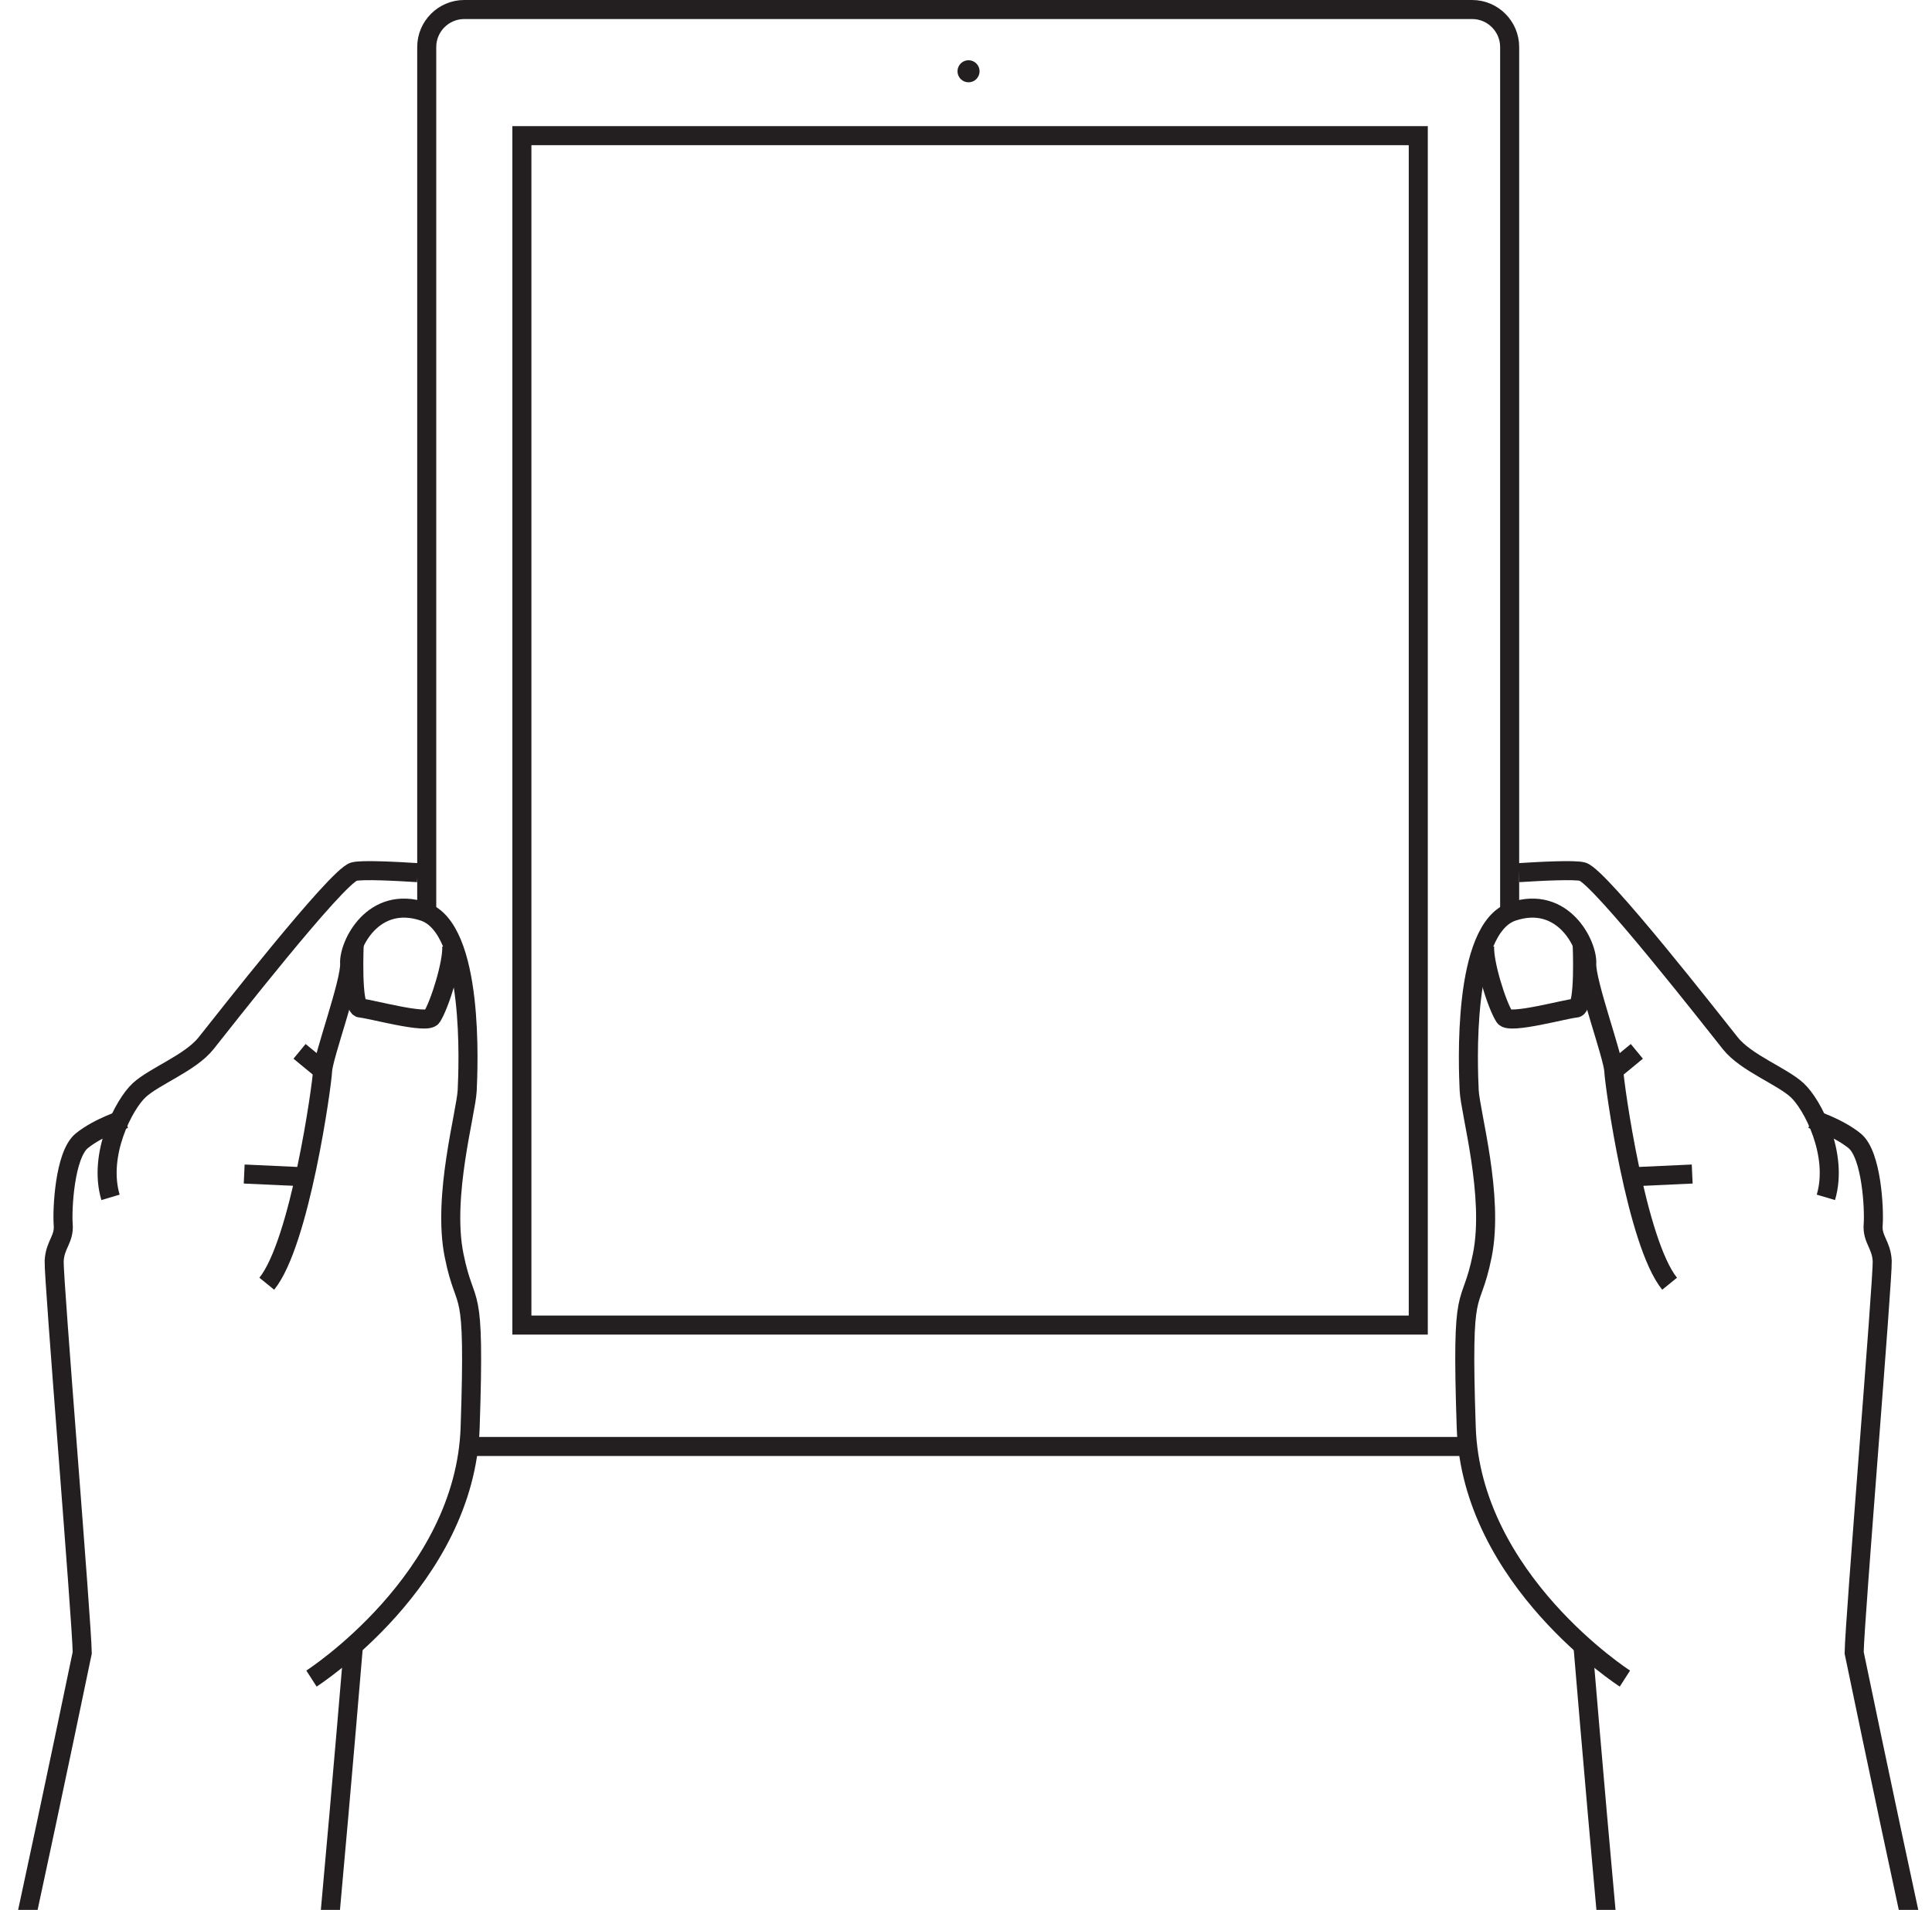 <?xml version="1.0" encoding="utf-8"?>
<!-- Generator: Adobe Illustrator 16.0.0, SVG Export Plug-In . SVG Version: 6.00 Build 0)  -->
<!DOCTYPE svg PUBLIC "-//W3C//DTD SVG 1.1//EN" "http://www.w3.org/Graphics/SVG/1.1/DTD/svg11.dtd">
<svg version="1.1" id="Layer_1" xmlns="http://www.w3.org/2000/svg" xmlns:xlink="http://www.w3.org/1999/xlink" x="0px" y="0px"
	 width="608.678px" height="601.828px" viewBox="0 0 608.678 601.828" enable-background="new 0 0 608.678 601.828"
	 xml:space="preserve">
<g id="Layer_1_1_" display="none">
	<g display="inline">
		<g>
			<path fill="none" stroke="#010101" stroke-width="8" d="M760.153,302.608V-4.365c0-7.671-6.275-13.947-13.947-13.947H371.14
				c-7.671,0-13.947,6.276-13.947,13.947v307.748"/>
			<line fill="none" stroke="#010101" stroke-width="8" x1="360.14" y1="533.458" x2="756.206" y2="533.458"/>
		</g>
		<rect x="391.897" y="35.753" fill="none" stroke="#010101" stroke-width="8" width="333.552" height="443.641"/>
		<circle fill="#010101" cx="558.674" cy="9.398" r="4.106"/>
		<g>
			<g>
				<path fill="none" stroke="#010101" stroke-width="8" d="M332.582,313.771c0,0-3.24,21.938-0.583,24.094
					c2.332,1.893,24.746,6.168,26.579,3.275c2.955-4.66,7.781-20.203,7.378-26.389"/>
				<line fill="none" stroke="#010101" stroke-width="8" x1="322.352" y1="579.396" x2="305.365" y2="721.609"/>
				<path fill="none" stroke="#010101" stroke-width="8" d="M238.44,390.08c0,0-9.732,2.98-16.14,8.17
					c-6.405,5.189-7.348,25.705-6.914,31.209c0.433,5.502,4.011,118.271,9.251,134.938c5.239,16.668-31,155.213-31,155.213"/>
				<path fill="none" stroke="#010101" stroke-width="8" d="M357.041,288.607c-7.521-2.231-22.713-3.906-29.508-1.516
					c-6.359,2.237-55.202,60.625-61.019,67.899c-5.817,7.271-18.214,15.215-24.784,21.367c-5.653,5.293-9.492,19.961-4.743,35.941"
					/>
				<path fill="none" stroke="#010101" stroke-width="8" d="M307.769,589.398c8.908-7.129,56.428-34.758,58.201-84.455
					c1.438-40.312,0.336-40.873-4.131-63.014c-2.794-13.846,6.1-53.52,6.876-70.457c0.377-8.207,5.763-63.184-13.136-69.534
					c-18.898-6.35-23.926,11.833-24.615,19.296c-0.632,6.848-11.761,37.361-12.532,42.781c-1.385,9.723-10.948,65.229-23.296,80.424
					"/>
				<path fill="none" stroke="#010101" stroke-width="8" d="M292.226,418.261"/>
				<path fill="none" stroke="#010101" stroke-width="8" d="M310.855,400.613"/>
				<line fill="none" stroke="#010101" stroke-width="8" x1="288.73" y1="409.617" x2="309.247" y2="410.56"/>
				<line fill="none" stroke="#010101" stroke-width="8" x1="299.815" y1="374.394" x2="313.74" y2="389.925"/>
			</g>
			<g>
				<path fill="none" stroke="#010101" stroke-width="8" d="M784.764,313.771c0,0,3.24,21.938,0.583,24.094
					c-2.332,1.893-24.746,6.168-26.58,3.275c-2.954-4.66-7.78-20.203-7.378-26.389"/>
				<line fill="none" stroke="#010101" stroke-width="8" x1="794.993" y1="579.396" x2="811.98" y2="721.609"/>
				<path fill="none" stroke="#010101" stroke-width="8" d="M878.905,390.08c0,0,9.732,2.98,16.141,8.17
					c6.404,5.189,7.348,25.705,6.915,31.209c-0.435,5.502-4.013,118.271-9.252,134.938c-5.24,16.668,31,155.213,31,155.213"/>
				<path fill="none" stroke="#010101" stroke-width="8" d="M760.306,288.607c7.521-2.231,22.713-3.906,29.508-1.516
					c6.359,2.237,55.201,60.625,61.021,67.899c5.815,7.271,18.213,15.215,24.782,21.367c5.653,5.293,9.492,19.961,4.743,35.941"/>
				<path fill="none" stroke="#010101" stroke-width="8" d="M809.577,589.398c-8.907-7.129-56.428-34.758-58.2-84.455
					c-1.438-40.312-0.336-40.873,4.13-63.014c2.794-13.846-6.1-53.52-6.876-70.457c-0.377-8.207-5.764-63.184,13.135-69.534
					c18.9-6.35,23.927,11.833,24.615,19.296c0.633,6.848,11.762,37.361,12.533,42.781c1.384,9.723,10.946,65.229,23.297,80.424"/>
				<path fill="none" stroke="#010101" stroke-width="8" d="M825.12,418.261"/>
				<path fill="none" stroke="#010101" stroke-width="8" d="M806.491,400.613"/>
				<line fill="none" stroke="#010101" stroke-width="8" x1="828.615" y1="409.617" x2="808.099" y2="410.56"/>
				<line fill="none" stroke="#010101" stroke-width="8" x1="817.53" y1="374.394" x2="803.606" y2="389.925"/>
			</g>
		</g>
	</g>
</g>
<g id="Layer_1_copy" display="none">
	<g display="inline">
		<path fill="#010101" d="M350.429,766.371h428.661V208.542H350.429V766.371z M360.469,218.582h408.581V756.33H360.469V218.582z"/>
		<circle fill="#010101" cx="564.761" cy="180.486" r="5.155"/>
		<path fill="#010101" d="M988.776,869.541c4.976-15.824,8.594-91.555,11.189-155.76c0.319-7.885,0.55-13.582,0.639-14.709
			c0.401-5.104,0.166-34.803-10.525-43.463c-4.697-3.807-10.564-6.705-15.055-8.594c-1.682-8.266-5.022-14.869-9.056-18.645
			c-3.313-3.104-7.587-6.424-12.109-9.941c-6.732-5.232-14.359-11.164-18.506-16.348c-3.455-4.316-20.423-24.736-38.169-45.137
			c-34.312-39.443-38.446-40.896-40.668-41.68c-8.215-2.889-23.204-1.812-33.872,0.314V163.212c0-12.42-10.104-22.524-22.524-22.524
			H329.396c-12.419,0-22.524,10.104-22.524,22.524v352.37c-10.667-2.127-25.656-3.201-33.87-0.314
			c-2.222,0.783-6.354,2.234-40.667,41.68c-17.758,20.414-34.718,40.824-38.168,45.137c-4.146,5.184-11.773,11.113-18.505,16.346
			c-4.524,3.52-8.798,6.84-12.109,9.943c-4.031,3.775-7.374,10.379-9.058,18.645c-4.489,1.889-10.356,4.789-15.057,8.596
			c-10.69,8.662-10.923,38.357-10.522,43.461c0.089,1.127,0.318,6.812,0.637,14.688c2.596,64.213,6.214,139.953,11.189,155.779
			c4.475,14.232-21.532,125.336-38.974,192.02l9.713,2.541c0.114-0.436,11.511-44.07,21.957-89.703
			c5.854-25.57,21.399-93.496,16.882-107.867c-5.214-16.584-9.37-119.393-10.735-153.174c-0.376-9.289-0.56-13.811-0.66-15.07
			c-0.645-8.188,1.325-30.41,6.833-34.873c2.271-1.838,4.953-3.443,7.563-4.785c-0.035,6.256,0.836,13.014,2.896,19.947l9.624-2.859
			c-2.327-7.838-2.829-15.152-2.273-21.41c0.439-0.148,0.721-0.234,0.757-0.248c0.001,0,0.003,0,0.004-0.002l-0.544-1.771
			c1.037-7.957,3.804-13.938,6.628-16.582c2.977-2.789,7.075-5.975,11.412-9.346c7.521-5.846,15.296-11.891,20.183-18
			c12.791-15.992,66.627-79.289,74.478-83.67c6.08-2.039,20.523-1.088,30.389,1.158v6.785c-7.231-1.508-13.61-0.506-19.009,3.008
			c-11.561,7.531-13.595,23.607-13.886,26.752c-0.393,4.254-5.106,18.812-8.894,30.508c-3.917,12.102-6.343,19.686-6.806,22.943
			c-0.459,3.217-1.821,11.613-3.921,22.357L243.62,626.22l-7.477,6.703l15.694,17.506c-0.896,4.156-1.876,8.469-2.93,12.826
			c-0.544,2.256-1.083,4.406-1.614,6.479l-21.094-0.971l-0.46,10.029l18.863,0.869c-6.039,21.047-11.082,30.459-14.489,34.652
			l7.791,6.332c18.093-22.264,30.198-102.592,30.312-103.393c0.366-2.57,3.583-12.502,6.419-21.264
			c0.944-2.916,1.828-5.658,2.653-8.238c4.021,2.953,21.456,6.303,31.088,6.303c1.467,0,2.751-0.078,3.78-0.246
			c1.001-0.162,4.053-0.662,5.715-3.285c1.249-1.969,2.745-5.318,4.198-9.271c0.656,10.459,0.611,23.727-0.494,40.555
			c-0.11,1.666-0.197,2.982-0.236,3.869c-0.355,7.73-2.148,19.664-4.047,32.303c-3.369,22.436-6.854,45.635-4.489,57.348
			c0.516,2.559,0.995,4.889,1.442,7.049c4.355,21.123,5.262,25.52,3.645,70.863c-1.886,52.834-48.05,85.684-65.43,98.051
			c-2.436,1.734-4.357,3.102-5.734,4.203l6.273,7.84c1.154-0.926,2.978-2.221,5.282-3.861c1.105-0.787,2.325-1.654,3.631-2.596
			l-20.052,167.871l9.969,1.191l21.199-177.469c14.793-11.811,33.664-29.84,45.008-54.244H811.48
			c11.343,24.402,30.214,42.432,45.009,54.242l21.197,177.471l9.969-1.191l-20.053-167.875c1.308,0.943,2.528,1.812,3.633,2.6
			c2.308,1.641,4.128,2.939,5.283,3.861l6.272-7.84c-1.377-1.104-3.3-2.469-5.733-4.203c-17.38-12.367-63.546-45.217-65.431-98.051
			c-1.619-45.344-0.713-49.736,3.645-70.859c0.445-2.162,0.927-4.492,1.443-7.053c2.361-11.713-1.122-34.91-4.491-57.346
			c-1.897-12.639-3.69-24.572-4.045-32.305c-0.041-0.887-0.128-2.201-0.236-3.867c-1.106-16.828-1.152-30.098-0.498-40.557
			c1.456,3.953,2.953,7.303,4.2,9.271c1.665,2.625,4.716,3.123,5.716,3.285c1.03,0.168,2.314,0.246,3.779,0.246
			c9.632,0,27.069-3.35,31.09-6.303c0.824,2.58,1.709,5.32,2.652,8.236c2.837,8.764,6.053,18.693,6.42,21.266
			c0.114,0.801,12.218,81.129,30.312,103.393l7.792-6.33c-3.41-4.195-8.453-13.607-14.491-34.654l18.863-0.869l-0.461-10.029
			l-21.094,0.971c-0.531-2.072-1.07-4.223-1.617-6.479c-1.053-4.355-2.031-8.668-2.928-12.826l15.695-17.506l-7.477-6.703
			l-10.736,11.979c-2.101-10.744-3.463-19.143-3.919-22.357c-0.466-3.26-2.89-10.844-6.809-22.945
			c-3.787-11.695-8.502-26.252-8.894-30.506c-0.291-3.145-2.324-19.221-13.886-26.752c-5.396-3.514-11.777-4.516-19.012-3.008
			v-6.785c9.867-2.244,24.31-3.197,30.392-1.158c7.844,4.383,61.684,67.678,74.478,83.672c4.888,6.107,12.663,12.152,20.184,17.998
			c4.336,3.371,8.433,6.557,11.409,9.346c2.825,2.645,5.593,8.627,6.63,16.588l-0.541,1.768c0.017,0.006,0.302,0.096,0.758,0.248
			c0.556,6.258,0.058,13.572-2.273,21.41l9.622,2.859c2.062-6.936,2.932-13.695,2.898-19.953c2.604,1.34,5.284,2.945,7.561,4.789
			c5.51,4.465,7.479,26.689,6.836,34.875c-0.099,1.262-0.285,5.789-0.661,15.09c-1.364,33.779-5.521,136.574-10.733,153.154
			c-4.52,14.371,11.027,82.297,16.881,107.867c10.444,45.633,21.842,89.27,21.957,89.705l9.713-2.541
			C1010.308,994.875,984.301,883.773,988.776,869.541z M310.047,584.001c-4.993,0.648-20.955-2.197-25.909-3.969
			c-0.583-4.002,0.356-15.598,1.76-25.283c1.466-4.146,3.834-8.346,7.446-10.699c3.864-2.516,8.75-2.73,14.928-0.654
			c2.977,0.998,6.723,4.133,9.623,12.725C317.728,562.718,313.229,577.937,310.047,584.001z M806.872,713.339
			c-0.514,2.543-0.99,4.861-1.434,7.012c-4.449,21.572-5.506,26.697-3.846,73.242c0.394,11.029,2.51,21.219,5.79,30.59H322.136
			c3.279-9.371,5.396-19.561,5.789-30.59c1.661-46.547,0.604-51.672-3.845-73.246c-0.443-2.148-0.92-4.465-1.435-7.008
			c-2.015-9.982,1.487-33.299,4.578-53.871c1.938-12.898,3.768-25.086,4.146-33.332c0.04-0.844,0.122-2.092,0.227-3.672
			c1.456-22.158,2.116-49.377-3.689-67.979c-0.002-0.029-0.002-0.062-0.004-0.096l-0.024,0.002
			c-2.41-7.682-5.932-13.883-10.965-17.635V163.212c0-6.884,5.601-12.484,12.483-12.484H800.12c6.888,0,12.484,5.6,12.484,12.484
			v373.547c-5.034,3.752-8.553,9.949-10.964,17.635l-0.022-0.002c-0.004,0.027-0.004,0.061-0.006,0.09
			c-5.808,18.6-5.146,45.824-3.688,67.986c0.103,1.578,0.186,2.824,0.224,3.668c0.379,8.246,2.209,20.436,4.146,33.336
			C805.385,680.041,808.885,703.357,806.872,713.339z M836.177,544.05c3.61,2.355,5.98,6.555,7.443,10.699
			c1.405,9.693,2.348,21.303,1.76,25.293c-5.147,1.904-21.088,4.539-25.913,3.953c-3.183-6.07-7.678-21.283-7.842-27.877
			c2.9-8.592,6.646-11.725,9.619-12.723C827.427,541.32,832.31,541.535,836.177,544.05z"/>
	</g>
</g>
<g id="Layer_3" display="none">
	<g display="inline">
		<line fill="none" stroke="#231F20" stroke-width="7" x1="144.771" y1="453.8" x2="462.327" y2="453.8"/>
		<path fill="none" stroke="#231F20" stroke-width="7" d="M474.137,281.242V11.991c0-6.495-5.314-11.809-11.811-11.809H144.771
			c-6.494,0-11.81,5.314-11.81,8.809v272.251"/>
	</g>
	<rect x="162.347" y="39.929" display="inline" fill="none" stroke="#231F20" stroke-width="7" width="282.407" height="375.615"/>
	<circle display="inline" fill="#231F20" cx="303.55" cy="19.64" r="3.477"/>
	<g display="inline">
		<g>
			<path fill="none" stroke="#231F20" stroke-width="7" d="M498.801,515.941c0,0,10.886,167.256,15.691,190.668"/>
			<path fill="none" stroke="#231F20" stroke-width="7" d="M567.77,350.56c0,0,8.239,2.523,13.665,6.916
				c5.421,4.396,6.221,21.766,5.853,26.424c-0.366,4.66,2.608,6.266,2.849,11.477c0.241,5.211-8.712,113.549-8.84,123.422
				c0,0,34.939,168.994,42.187,187.812"/>
			<path fill="none" stroke="#231F20" stroke-width="7" d="M475.629,262.983c6.717-0.43,17.687-1,20.098-0.307
				c5.482,1.576,41.655,57.943,46.582,64.103c4.924,6.154,16.139,10.281,20.981,14.703c4.849,4.418,13.117,20.287,9.099,33.816"/>
			<path fill="none" stroke="#231F20" stroke-width="7" d="M512.07,526.937c0,0-51.361-31.039-52.986-79.125
				c-1.631-48.088,1.271-35.453,5.054-54.199c3.783-18.74-3.811-45.084-4.129-52.031c-0.317-6.949-2.337-55.958,13.661-61.333
				c16.002-5.377,23.694,10.52,23.381,16.337c-0.312,5.814,8.305,34.211,8.518,38.844c0.213,4.631,7.131,54.217,17.586,67.082"/>
			<path fill="none" stroke="#231F20" stroke-width="7" d="M525.617,380.347"/>
			<path fill="none" stroke="#231F20" stroke-width="7" d="M509.845,365.404"/>
			<path fill="none" stroke="#231F20" stroke-width="7" d="M495.6,290.267c0,0,0.93,20.268-1.964,20.398
				c-2.896,0.131-20.95,5.221-22.504,2.773c-2.501-3.947-6.588-17.105-6.246-22.344"/>
			<line fill="none" stroke="#231F20" stroke-width="7" x1="530.271" y1="367.949" x2="512.898" y2="368.748"/>
			<line fill="none" stroke="#231F20" stroke-width="7" x1="512.829" y1="329.291" x2="506.121" y2="334.82"/>
		</g>
		<g>
			<path fill="none" stroke="#231F20" stroke-width="7" d="M108.301,515.941c0,0-10.886,167.256-15.691,190.668"/>
			<path fill="none" stroke="#231F20" stroke-width="7" d="M39.331,350.56c0,0-8.239,2.523-13.665,6.916
				c-5.421,4.396-6.221,21.766-5.853,26.424c0.367,4.66-2.608,6.266-2.849,11.477s8.713,113.549,8.841,123.422
				c0,0-34.94,168.994-42.188,187.812"/>
			<path fill="none" stroke="#231F20" stroke-width="7" d="M131.473,262.983c-6.718-0.43-17.688-1-20.099-0.307
				c-5.482,1.576-41.654,57.943-46.582,64.103c-4.924,6.154-16.139,10.281-20.981,14.703c-4.849,4.418-13.117,20.287-9.099,33.816"
				/>
			<path fill="none" stroke="#231F20" stroke-width="7" d="M95.03,526.937c0,0,51.362-31.039,52.987-79.125
				c1.63-48.088-1.272-35.453-5.055-54.199c-3.782-18.74,3.811-45.084,4.129-52.031c0.317-6.949,2.338-55.958-13.66-61.333
				c-16.002-5.377-23.695,10.52-23.382,16.337c0.312,5.814-8.305,34.211-8.518,38.844c-0.213,4.631-7.131,54.217-17.586,67.082"/>
			<path fill="none" stroke="#231F20" stroke-width="7" d="M81.483,380.347"/>
			<path fill="none" stroke="#231F20" stroke-width="7" d="M97.256,365.404"/>
			<path fill="none" stroke="#231F20" stroke-width="7" d="M111.501,290.267c0,0-0.93,20.268,1.964,20.398
				c2.896,0.131,20.95,5.221,22.505,2.773c2.501-3.947,6.588-17.105,6.245-22.344"/>
			<line fill="none" stroke="#231F20" stroke-width="7" x1="76.83" y1="367.949" x2="94.202" y2="368.748"/>
			<line fill="none" stroke="#231F20" stroke-width="7" x1="94.271" y1="329.291" x2="100.979" y2="334.82"/>
		</g>
	</g>
</g>
<g id="Layer_3_copy_2" display="none">
	<rect x="-101.133" y="-42.064" display="inline" width="754.667" height="827.333"/>
	<g display="inline">
		<g>
			<g>
				<g>
					
						<rect x="144.935" y="449.561" transform="matrix(-1 -0.009 0.009 -1 603.484 908.746)" fill="#FFFFFF" width="317.569" height="6.998"/>
				</g>
			</g>
			<g>
				<g>
					<path fill="#FFFFFF" d="M479.264,284.019l-7-0.062l2.323-266.241c0.04-4.582-3.655-8.341-8.236-8.381L148.808,6.564
						c-4.825-0.042-8.329,3.953-8.354,5.237l-2.35,269.24l-7-0.062l2.35-269.24c0.059-6.628,8.524-12.235,15.415-12.175
						l317.544,2.771c8.441,0.074,15.249,7.001,15.176,15.442L479.264,284.019z"/>
				</g>
			</g>
		</g>
		<g>
			<g>
				<path fill="#FFFFFF" d="M448.697,419.558l-289.396-2.523l3.296-377.602l289.396,2.525L448.697,419.558z M166.362,410.095
					l275.396,2.402l3.173-363.602l-275.396-2.403L166.362,410.095z"/>
			</g>
		</g>
		<g>
			<circle fill="#FFFFFF" cx="307.441" cy="23.906" r="3.477"/>
		</g>
		<g>
			<g>
				<g>
					<g>
						<path fill="#FFFFFF" d="M508.989,708.365c-4.596-23.422-13.702-184.432-14.088-191.273l6.989-0.395
							c0.094,1.67,9.465,167.369,13.968,190.318L508.989,708.365z"/>
					</g>
				</g>
				<g>
					<g>
						<path fill="#FFFFFF" d="M618.133,709.871c-7.103-18.932-39.333-181.799-40.703-188.725l-0.073-0.371l0.009-0.383
							c0.109-5.023,2.529-33.307,5.091-63.252c2.299-26.865,4.903-57.314,4.827-59.883c-0.068-1.84-0.604-3.068-1.225-4.492
							c-0.803-1.842-1.801-4.135-1.512-7.443c0.543-6.18-0.963-20.66-4.363-23.467c-4.805-3.961-12.355-6.373-12.432-6.398
							l2.108-6.674c0.363,0.113,8.933,2.855,14.776,7.672c7.202,5.945,7.185,26.031,6.882,29.479
							c-0.135,1.533,0.276,2.477,0.956,4.035c0.751,1.723,1.685,3.865,1.802,7.029c0.101,2.643-1.766,24.709-4.848,60.74
							c-2.384,27.863-4.847,56.654-5.056,62.438c1.793,9.055,33.572,169.27,40.312,187.236L618.133,709.871z"/>
					</g>
				</g>
				<g>
					<g>
						<path fill="#FFFFFF" d="M576.556,377.925l-6.693-2.053c3.81-12.42-4.164-26.896-7.836-30.303
							c-1.703-1.58-4.613-3.289-7.692-5.1c-4.81-2.826-10.262-6.025-13.532-10.191c-1.525-1.939-5.479-7.912-10.949-16.178
							c-9.477-14.319-29.078-41.907-33.544-45.174c-0.865-0.133-4.644-0.466-18.7,0.31l-0.386-6.989
							c17.928-0.99,20.371-0.265,21.289,0.008c3.985,1.183,11.99,9.927,37.178,47.982c4.974,7.514,9.267,14,10.615,15.717
							c2.455,3.125,7.299,5.969,11.573,8.479c3.419,2.01,6.649,3.906,8.909,6.006C572.728,345.949,581.073,363.187,576.556,377.925z
							"/>
					</g>
				</g>
				<g>
					<g>
						<path fill="#FFFFFF" d="M509.734,530.984c-0.538-0.332-13.326-8.283-26.421-22.352c-17.5-18.801-27.021-39.592-27.536-60.125
							c-0.885-35.172,0.401-38.67,2.736-45.02c0.845-2.299,1.802-4.902,2.865-9.945c2.748-13.023-0.297-30.137-2.311-41.461
							c-0.789-4.438-1.359-7.645-1.438-9.752c-0.24-6.488-0.429-19.244,1.005-31.777c2.222-19.431,7.308-28.19,15.585-30.891
							c8.898-2.905,15.215-0.073,18.941,2.815c5.944,4.604,9.197,10.397,8.893,15.271c-0.176,2.812,2.779,14.758,4.735,22.663
							c2.146,8.674,3.364,13.688,3.446,15.904c0.188,5.031,6.78,53.332,16.238,65.182l-5.471,4.365
							c-11.492-14.396-17.638-65.916-17.763-69.285c-0.06-1.605-1.752-8.447-3.246-14.484c-3.123-12.623-5.153-21.167-4.928-24.781
							c0.14-2.231-1.803-7.914-6.173-11.3c-3.479-2.692-7.695-1.265-12.502,0.306c-8.225,2.684-12.943,23.895-11.768,55.756
							c0.061,1.619,0.651,4.939,1.334,8.785c2.109,11.857,5.297,29.777,2.268,44.133c-1.167,5.537-2.264,8.518-3.145,10.912
							c-2.036,5.543-3.158,8.596-2.308,42.43c1.142,45.598,50.139,76.389,50.634,76.695L509.734,530.984z"/>
					</g>
				</g>
				<g>
					<g>
						<path fill="#FFFFFF" d="M526.396,381.539"/>
					</g>
				</g>
				<g>
					<g>
						<path fill="#FFFFFF" d="M510.755,366.458"/>
					</g>
				</g>
				<g>
					<g>
						<path fill="#FFFFFF" d="M475.053,318.337c-2.823-0.025-4.529-0.727-5.528-2.33c-2.686-4.322-7.027-18.329-6.57-24.505
							l6.981,0.517c-0.288,3.88,2.792,14.891,5.013,19.346c2.832,0.1,10.241-1.463,13.598-2.16c1.973-0.41,3.418-0.707,4.5-0.895
							c0.651-2.949,0.857-10.625,0.623-16.98l6.994-0.26c0.009,0.213,0.191,5.253,0.016,10.398
							c-0.251,7.344-0.84,13.438-5.526,13.609c-0.616,0.031-3.147,0.557-5.183,0.979
							C483.079,317.488,478.318,318.365,475.053,318.337z"/>
					</g>
				</g>
				<g>
					<g>
						
							<rect x="518.983" y="360.813" transform="matrix(-0.037 -0.999 0.999 -0.037 172.695 905.394)" fill="#FFFFFF" width="6.999" height="17.39"/>
					</g>
				</g>
				<g>
					<g>
						
							<rect x="507.185" y="328.768" transform="matrix(-0.629 -0.777 0.777 -0.629 573.185 939.629)" fill="#FFFFFF" width="7.002" height="8.694"/>
					</g>
				</g>
			</g>
			<g>
				<g>
					<g>
						<path fill="#FFFFFF" d="M93.979,704.744l-6.846-1.469c4.904-22.869,17.164-188.379,17.287-190.049l6.981,0.518
							C110.897,520.58,98.982,681.406,93.979,704.744z"/>
					</g>
				</g>
				<g>
					<g>
						<path fill="#FFFFFF" d="M-15.174,704.343l-6.51-2.572c7.052-17.848,41.623-177.48,43.575-186.502
							c-0.108-5.787-2.068-34.615-3.966-62.518c-2.453-36.078-3.933-58.176-3.786-60.816c0.172-3.16,1.145-5.285,1.924-6.994
							c0.707-1.549,1.134-2.484,1.025-4.02c-0.241-3.453,0.091-23.537,7.396-29.354c5.929-4.717,14.545-7.309,14.909-7.416
							l1.992,6.711c-0.179,0.055-7.727,2.352-12.543,6.184c-3.446,2.744-5.204,17.197-4.77,23.385
							c0.232,3.314-0.807,5.588-1.642,7.416c-0.646,1.412-1.202,2.631-1.304,4.471c-0.121,2.564,1.953,33.057,3.782,59.959
							c2.039,29.982,3.964,58.305,3.985,63.33l0.001,0.381l-0.08,0.373C27.327,523.259-7.744,685.539-15.174,704.343z
							 M41.384,350.863l-0.995-3.354l0.998,3.354C41.386,350.863,41.385,350.863,41.384,350.863L41.384,350.863z"/>
					</g>
				</g>
				<g>
					<g>
						<path fill="#FFFFFF" d="M32.19,373.175c-4.26-14.812,4.385-31.906,10.421-37.312c2.294-2.059,5.558-3.898,9.012-5.848
							c4.317-2.436,9.211-5.195,11.719-8.275c1.38-1.693,5.786-8.104,10.889-15.529c25.848-37.608,34.005-46.211,38.011-47.326
							c0.923-0.256,3.378-0.938,21.286,0.364l-0.508,6.981c-13.995-1.018-17.798-0.755-18.694-0.634
							c-4.527,3.198-24.6,30.432-34.325,44.581c-5.614,8.168-9.671,14.07-11.229,15.982c-3.343,4.105-8.851,7.213-13.708,9.953
							c-3.111,1.756-6.051,3.414-7.779,4.963c-3.733,3.344-11.957,17.68-8.365,30.164L32.19,373.175z"/>
					</g>
				</g>
				<g>
					<g>
						<path fill="#FFFFFF" d="M96.33,527.376l-3.569-6.021c0.5-0.299,50.025-30.229,51.965-75.799
							c1.44-33.814,0.373-36.889-1.566-42.463c-0.839-2.412-1.883-5.412-2.954-10.969c-2.777-14.404,0.723-32.266,3.037-44.084
							c0.75-3.834,1.399-7.145,1.488-8.764c1.731-31.834-2.615-53.123-10.792-55.951c-4.778-1.653-8.972-3.154-12.495-0.523
							c-4.429,3.309-6.471,8.957-6.37,11.189c0.163,3.62-2.017,12.128-5.359,24.693c-1.599,6.012-3.411,12.822-3.5,14.426
							c-0.184,3.365-7.227,54.771-18.968,68.965l-5.394-4.461c9.663-11.682,17.098-59.859,17.373-64.889
							c0.121-2.213,1.426-7.207,3.724-15.842c2.094-7.869,5.257-19.762,5.13-22.576c-0.221-4.878,3.133-10.613,9.157-15.113
							c3.778-2.823,10.138-5.544,18.988-2.484c8.229,2.845,13.161,11.691,15.044,31.16c1.213,12.557,0.803,25.305,0.451,31.789
							c-0.116,2.105-0.742,5.303-1.609,9.727c-2.211,11.287-5.553,28.344-3.033,41.414c0.976,5.061,1.887,7.68,2.691,9.992
							c2.223,6.391,3.447,9.91,1.95,45.061c-0.873,20.521-10.757,41.145-28.582,59.637
							C109.798,519.328,96.874,527.054,96.33,527.376z"/>
					</g>
				</g>
				<g>
					<g>
						<path fill="#FFFFFF" d="M82.279,377.664"/>
					</g>
				</g>
				<g>
					<g>
						<path fill="#FFFFFF" d="M98.181,362.859"/>
					</g>
				</g>
				<g>
					<g>
						<path fill="#FFFFFF" d="M134.715,315.367c-3.266-0.029-8.01-0.988-14.873-2.539c-2.026-0.459-4.55-1.027-5.169-1.07
							c-4.678-0.254-5.16-6.356-5.283-13.702c-0.086-5.149,0.186-10.186,0.196-10.397l6.99,0.381
							c-0.347,6.352-0.272,14.029,0.326,16.99c1.078,0.204,2.517,0.526,4.483,0.973c3.343,0.754,10.763,2.469,13.558,2.395
							c2.297-4.411,5.569-15.368,5.35-19.252l6.989-0.396c0.349,6.183-4.235,20.113-6.995,24.384
							C139.258,314.72,137.539,315.392,134.715,315.367z"/>
					</g>
				</g>
				<g>
					<g>
						
							<rect x="77.735" y="362.194" transform="matrix(-0.999 -0.055 0.055 -0.999 152.771 735.56)" fill="#FFFFFF" width="17.39" height="7.001"/>
					</g>
				</g>
				<g>
					<g>
						
							<rect x="94.49" y="326.03" transform="matrix(-0.766 -0.643 0.643 -0.766 -37.273 645.493)" fill="#FFFFFF" width="8.693" height="7"/>
					</g>
				</g>
			</g>
		</g>
		<g>
			
				<rect x="-67.817" y="603.903" transform="matrix(1 0.009 -0.009 1 6.723 -3.336)" fill="#FFFFFF" width="909.369" height="334.679"/>
		</g>
	</g>
</g>
<g id="Layer_3_copy_3" display="none">
	<g display="inline">
		<g>
			<g>
				<polygon points="463.216,460.75 145.659,460.75 145.656,453.619 463.213,453.619 				"/>
			</g>
		</g>
		<g>
			<g>
				<path d="M480.453,286.555l-6.999,0.002V13.306c-0.002-4.582-1.841-6.243-6.423-6.241H140.475
					c-4.825,0.003-5.183,3.095-5.196,5.378v272.251l-7,0.002V12.447C128.275,4.817,133.581,0.003,140.471,0h326.557
					c8.441-0.003,13.421,4.861,13.425,13.303V286.555z"/>
			</g>
		</g>
	</g>
	<g display="inline">
		<g>
			<path d="M449.147,420.744H159.741l-0.156-382.738h289.408L449.147,420.744z M166.737,413.626h275.407l-0.149-368.618H166.588
				L166.737,413.626z"/>
		</g>
	</g>
	<g display="inline">
		<circle cx="304.366" cy="23.65" r="3.478"/>
	</g>
	<path display="inline" d="M27.481,377.419c-4.396-14.773,4.093-31.945,10.08-37.404c2.274-2.08,5.521-3.949,8.958-5.93
		c4.294-2.475,9.164-5.281,11.643-8.383c1.363-1.705,5.711-8.156,10.746-15.627c25.503-37.845,33.581-45.521,37.577-46.671
		c2.8-0.805,9.362-0.842,25.288,0.17l-0.444,6.984c-14.003-0.889-21.805-0.592-22.7-0.463c-4.497,3.239-24.319,29.655-33.915,43.895
		c-5.54,8.219-9.543,14.156-11.083,16.084c-3.306,4.137-8.783,7.295-13.616,10.078c-3.097,1.785-6.02,3.469-7.733,5.035
		c-3.702,3.377-11.795,17.785-8.089,30.238L27.481,377.419z"/>
	<path display="inline" d="M93.028,531.029l-3.625-5.988c0.498-0.303,49.747-30.684,51.27-76.271
		c1.133-33.826,0.036-36.889-1.954-42.447c-0.861-2.402-1.934-5.393-3.055-10.939c-2.909-14.379,0.427-32.27,2.634-44.109
		c0.716-3.84,1.333-7.154,1.408-8.775c1.441-31.849-3.1-53.098-11.302-55.851c-4.793-1.609-9-2.072-12.5,0.591
		c-4.398,3.349-6.388,8.016-6.267,10.247c0.194,3.619-1.906,12.146-5.134,24.741c-1.544,6.025-3.294,12.854-3.366,14.457
		c-0.154,3.367-6.727,54.838-18.338,69.135l-5.435-4.41c9.556-11.77,16.55-60.016,16.779-65.043
		c0.101-2.215,1.359-7.221,3.579-15.875c2.021-7.891,4.438-19.849,4.924-22.624c1.331-7.601,3.035-10.642,9.019-15.196
		c3.751-2.858,10.086-5.637,18.965-2.659c8.256,2.77,13.269,11.571,15.327,31.021c1.329,12.545,1.034,25.295,0.742,31.783
		c-0.096,2.107-0.693,5.309-1.52,9.74c-2.108,11.309-5.293,28.395-2.655,41.439c1.021,5.051,1.957,7.664,2.784,9.969
		c2.28,6.369,3.538,9.877,2.359,45.039c-0.685,20.529-10.379,41.242-28.035,59.896C106.422,522.857,93.568,530.701,93.028,531.029z"
		/>
	<path display="inline" d="M77.609,381.449"/>
	<path display="inline" d="M93.375,366.5"/>
	<path display="inline" d="M129.474,318.675c-3.267,0.002-8.02-0.914-14.896-2.402c-2.031-0.439-4.558-0.986-5.178-1.023
		c-4.681-0.211-5.218-6.309-5.409-13.652c-0.161-6.219,1.1-10.351,1.103-10.399l5.993,0.317c-0.289,6.355-0.145,14.031,0.48,16.986
		c1.081,0.194,2.521,0.504,4.492,0.932c3.349,0.725,10.784,2.371,13.579,2.271c2.256-4.435,5.428-15.42,5.173-19.303l6.984-0.459
		c0.405,6.179-4.052,20.15-6.771,24.445C134.011,317.988,132.298,318.675,129.474,318.675z"/>
	
		<rect x="72.96" y="365.96" transform="matrix(-0.999 -0.045 0.045 -0.999 146.423 742.251)" display="inline" width="17.391" height="6.999"/>
	<polygon display="inline" points="93.861,341.615 85.151,336.087 88.602,330.685 98.312,336.212 	"/>
	<path display="inline" d="M581.25,377.419c4.396-14.773-4.093-31.945-10.08-37.404c-2.273-2.08-5.521-3.949-8.957-5.93
		c-4.295-2.475-9.164-5.281-11.644-8.383c-1.362-1.705-5.711-8.156-10.746-15.627c-25.503-37.845-33.581-45.521-37.577-46.671
		c-0.921-0.265-7.369-0.969-25.287,0.17l0.443,6.984c14.003-0.889,21.805-0.592,22.7-0.463c4.497,3.239,24.32,29.655,33.915,43.895
		c5.54,8.219,9.543,14.156,11.083,16.084c3.307,4.137,8.783,7.295,13.617,10.078c3.096,1.785,6.018,3.469,7.731,5.035
		c3.703,3.377,11.795,17.785,8.091,30.238L581.25,377.419z"/>
	<path display="inline" d="M515.704,531.029l3.625-5.988c-0.498-0.303-49.748-30.684-51.271-76.271
		c-1.132-33.826-0.036-36.889,1.955-42.447c0.86-2.402,1.933-5.393,3.054-10.939c2.909-14.379-0.427-32.27-2.634-44.109
		c-0.715-3.84-1.333-7.154-1.408-8.775c-1.441-31.849,3.1-53.098,11.302-55.851c4.793-1.609,9-2.072,12.5,0.591
		c4.398,3.349,6.389,8.016,6.268,10.247c-0.195,3.619,1.905,12.146,5.133,24.741c1.544,6.025,3.294,12.854,3.367,14.457
		c0.153,3.367,6.727,54.838,18.337,69.135l5.435-4.41c-9.556-11.77-16.549-60.016-16.778-65.043
		c-0.102-2.215-1.359-7.221-3.578-15.875c-2.022-7.891-4.438-19.849-4.924-22.624c-1.331-7.601-3.035-10.642-9.02-15.196
		c-3.751-2.858-10.086-5.637-18.965-2.659c-8.255,2.77-13.269,11.571-15.327,31.021c-1.329,12.545-1.034,25.295-0.742,31.783
		c0.097,2.107,0.693,5.309,1.521,9.74c2.107,11.309,5.293,28.395,2.654,41.439c-1.021,5.051-1.957,7.664-2.783,9.969
		c-2.281,6.369-3.538,9.877-2.36,45.039c0.685,20.529,10.379,41.242,28.035,59.896C502.309,522.857,515.163,530.701,515.704,531.029
		z"/>
	<path display="inline" d="M531.122,381.449"/>
	<path display="inline" d="M515.356,366.5"/>
	<path display="inline" d="M479.258,318.675c3.266,0.002,8.019-0.914,14.896-2.402c2.031-0.439,4.559-0.986,5.178-1.023
		c4.682-0.211,5.219-6.309,5.409-13.652c0.161-6.219-1.1-10.351-1.102-10.399l-5.994,0.317c0.289,6.355,0.145,14.031-0.48,16.986
		c-1.08,0.194-2.521,0.504-4.491,0.932c-3.35,0.725-10.784,2.371-13.579,2.271c-2.256-4.435-5.429-15.42-5.173-19.303l-6.985-0.459
		c-0.405,6.179,4.052,20.15,6.771,24.445C474.72,317.988,476.434,318.675,479.258,318.675z"/>
	
		<rect x="518.395" y="365.913" transform="matrix(0.999 -0.045 0.045 0.999 -16.257 24.357)" display="inline" width="17.391" height="6.999"/>
	<polygon display="inline" points="514.87,341.615 523.581,336.087 520.131,330.685 510.42,336.212 	"/>
	<g display="inline">
		<polygon points="573.286,351.679 572.26,355.025 572.261,355.025 		"/>
		<path d="M589.302,384.75c-0.265,3.311,0.756,5.596,1.574,7.432c0.631,1.418,1.178,2.641,1.262,4.48
			c0.098,2.564-2.254,33.037-4.33,59.922c-2.312,29.965-4.496,58.266-4.564,63.291l-0.004,0.381l0.076,0.373
			c0.693,3.363,9.006,43.602,18.191,86.199l7.17-0.004c-9.133-42.322-17.513-82.805-18.427-87.225
			c0.16-5.785,2.384-34.596,4.535-62.479c2.785-36.053,4.465-58.137,4.344-60.777c-0.145-3.162-1.096-5.299-1.86-7.014
			c-0.691-1.553-1.111-2.492-0.988-4.027c0.273-3.451,0.125-23.537-7.125-29.42c-5.887-4.77-14.479-7.438-14.842-7.551l-2.053,6.691
			c0.178,0.057,7.703,2.422,12.485,6.297C588.168,364.097,589.795,378.566,589.302,384.75z"/>
	</g>
	<path display="inline" d="M514.014,606.863c-3.383-45.551-6.216-89.203-6.271-90.059l-6.985,0.453
		c0.221,3.426,2.951,45.512,6.226,89.607L514.014,606.863z"/>
	<path display="inline" d="M101.737,607.033c3.279-44.156,6.016-86.346,6.238-89.775l-6.986-0.451
		c-0.055,0.854-2.895,44.617-6.285,90.23L101.737,607.033z"/>
	<path display="inline" d="M18.48,519.601c-0.915,4.428-9.327,45.062-18.48,87.475l7.171-0.004
		C16.378,564.384,24.72,524,25.415,520.63l0.077-0.373l-0.004-0.381c-0.067-5.025-2.251-33.328-4.564-63.291
		c-2.074-26.885-4.428-57.357-4.328-59.924c0.084-1.84,0.629-3.062,1.261-4.48c0.817-1.834,1.837-4.119,1.574-7.43
		c-0.492-6.186,1.134-20.652,4.555-23.43c4.782-3.875,12.308-6.24,12.486-6.297c0.001,0,0.002,0,0.002,0l-0.97-3.152l-1.086-3.539
		c-0.361,0.111-8.956,2.781-14.841,7.551c-7.25,5.883-7.398,25.969-7.125,29.42c0.122,1.535-0.297,2.475-0.989,4.027
		c-0.765,1.715-1.717,3.852-1.86,7.014c-0.122,2.643,1.559,24.727,4.343,60.777C16.097,485.005,18.32,513.814,18.48,519.601z"/>
</g>
<g id="Layer_3_copy">
	<g>
		<line fill="none" stroke="#231F20" stroke-width="6" x1="146.252" y1="455.8" x2="463.808" y2="455.8"/>
		<path fill="none" stroke="#231F20" stroke-width="6" d="M475.617,288.242V14.809c0-6.495-5.313-11.809-11.81-11.809H146.252
			c-6.495,0-11.809,5.314-11.809,11.809v271.433"/>
	</g>
	<rect x="164.42" y="42.747" fill="none" stroke="#231F20" stroke-width="6" width="282.407" height="374.797"/>
	<circle fill="#231F20" cx="305.138" cy="22.458" r="3.477"/>
	<path fill="none" stroke="#231F20" stroke-width="6" d="M111.402,517.941c0,0-13.886,167.256-18.692,190.668"/>
	<path fill="none" stroke="#231F20" stroke-width="6" d="M39.433,352.56c0,0-8.239,2.523-13.664,6.916
		c-5.424,4.396-6.222,21.766-5.854,26.424c0.367,4.66-2.608,6.266-2.847,11.477c-0.24,5.211,8.713,113.549,8.841,123.422
		c0,0-34.941,168.994-42.188,187.812"/>
	<path fill="none" stroke="#231F20" stroke-width="6" d="M131.574,274.983c-6.716-0.43-17.686-1-20.097-0.307
		c-5.485,1.576-41.657,47.943-46.583,54.103c-4.925,6.154-16.14,10.281-20.983,14.703c-4.846,4.418-13.117,20.287-9.096,33.816"/>
	<path fill="none" stroke="#231F20" stroke-width="6" d="M98.131,528.937c0,0,48.362-31.039,49.989-79.125
		c1.627-48.088-1.273-35.453-5.055-54.199c-3.782-18.74,3.81-45.084,4.128-52.031c0.319-6.949,2.339-50.958-13.662-56.333
		c-16.001-5.377-23.693,10.52-23.381,16.337c0.313,5.814-8.303,29.211-8.515,33.844c-0.214,4.631-7.132,54.217-17.587,67.082"/>
	<path fill="none" stroke="#231F20" stroke-width="6" d="M81.585,382.347"/>
	<path fill="none" stroke="#231F20" stroke-width="6" d="M97.358,367.404"/>
	<path fill="none" stroke="#231F20" stroke-width="6" d="M111.602,297.267c0,0-0.931,20.268,1.965,20.398s20.952,5.221,22.504,2.773
		c2.501-3.947,6.587-17.105,6.247-22.344"/>
	<line fill="none" stroke="#231F20" stroke-width="6" x1="76.932" y1="369.949" x2="94.303" y2="370.748"/>
	<line fill="none" stroke="#231F20" stroke-width="6" x1="94.373" y1="331.291" x2="101.083" y2="336.82"/>
	<path fill="none" stroke="#231F20" stroke-width="6" d="M498.657,517.941c0,0,13.886,167.256,18.692,190.668"/>
	<path fill="none" stroke="#231F20" stroke-width="6" d="M570.628,352.56c0,0,8.238,2.523,13.665,6.916
		c5.421,4.396,6.221,21.766,5.853,26.424c-0.367,4.66,2.608,6.266,2.848,11.477c0.241,5.211-8.712,113.549-8.84,123.422
		c0,0,34.94,168.994,42.188,187.812"/>
	<path fill="none" stroke="#231F20" stroke-width="6" d="M478.485,274.983c6.717-0.43,17.688-1,20.099-0.307
		c5.482,1.576,41.654,47.943,46.581,54.103c4.925,6.154,16.14,10.281,20.982,14.703c4.848,4.418,13.117,20.287,9.098,33.816"/>
	<path fill="none" stroke="#231F20" stroke-width="6" d="M511.928,528.937c0,0-48.362-31.039-49.987-79.125
		c-1.63-48.088,1.272-35.453,5.054-54.199c3.783-18.74-3.81-45.084-4.129-52.031c-0.316-6.949-2.337-50.958,13.661-56.333
		c16.002-5.377,23.695,10.52,23.381,16.337c-0.312,5.814,8.306,29.211,8.519,33.844c0.213,4.631,7.131,54.217,17.586,67.082"/>
	<path fill="none" stroke="#231F20" stroke-width="6" d="M528.475,382.347"/>
	<path fill="none" stroke="#231F20" stroke-width="6" d="M512.702,367.404"/>
	<path fill="none" stroke="#231F20" stroke-width="6" d="M498.457,297.267c0,0,0.931,20.268-1.964,20.398
		c-2.896,0.131-20.95,5.221-22.504,2.773c-2.501-3.947-6.588-17.105-6.246-22.344"/>
	<line fill="none" stroke="#231F20" stroke-width="6" x1="533.129" y1="369.949" x2="515.757" y2="370.748"/>
	<line fill="none" stroke="#231F20" stroke-width="6" x1="515.687" y1="331.291" x2="508.979" y2="336.82"/>
</g>
<g id="Layer_4" display="none">
	<g display="inline">
		<path fill="#231F20" d="M349.312,766.14H781.12V207.261H349.312V766.14z M359.757,217.706h410.919v537.989H359.757V217.706z"/>
		<circle fill="#231F20" cx="564.493" cy="182.211" r="5.189"/>
		<path fill="#231F20" d="M986.025,914.494c0.236-8.631,3.537-51.619,6.73-93.221c4.13-53.801,6.624-86.748,6.441-90.689
			c-0.217-4.719-1.638-7.904-2.781-10.463c-1.032-2.32-1.658-3.719-1.479-6.008c0.406-5.15,0.173-35.119-10.653-43.895
			c-5.397-4.373-12.314-7.555-16.978-9.4c-3.077-6.314-6.7-11.385-9.859-14.264c-3.398-3.104-8.245-5.891-13.371-8.842
			c-6.41-3.689-13.676-7.873-17.379-12.502c-0.76-0.951-2.025-2.551-3.688-4.654c-54.908-69.438-64.122-76.58-68.447-77.824
			c-1.354-0.389-4.925-1.408-30.487,0.188V170.799c0-12.595-10.247-22.841-22.842-22.841H327.427
			c-12.597,0-22.842,10.246-22.842,22.841v372.123c-25.563-1.598-29.137-0.576-30.486-0.188
			c-4.332,1.244-13.553,8.391-68.487,77.873c-1.646,2.08-2.896,3.66-3.65,4.605c-3.704,4.627-10.969,8.811-17.379,12.5
			c-5.128,2.953-9.972,5.74-13.37,8.842c-3.158,2.879-6.78,7.949-9.859,14.264c-4.661,1.848-11.58,5.027-16.979,9.4
			c-10.816,8.768-11.06,38.742-10.653,43.893c0.18,2.291-0.443,3.689-1.479,6.01c-1.142,2.561-2.563,5.744-2.78,10.463
			c-0.181,3.938,2.312,36.852,6.438,90.588c3.197,41.652,6.502,84.688,6.737,93.32c-2.793,13.486-52.296,252.107-62.587,278.828
			l9.747,3.756c10.843-28.152,61.056-270.73,63.188-281.043l0.115-0.559l-0.008-0.566c-0.098-7.504-3.343-49.779-6.778-94.537
			c-3.077-40.068-6.564-85.486-6.417-89.309c0.125-2.744,0.94-4.57,1.885-6.688c1.221-2.738,2.741-6.141,2.353-11.082
			c-0.746-9.473,1.62-30.746,6.815-34.957c1.613-1.305,3.438-2.486,5.294-3.551c-2.218,8.818-2.785,18.498-0.087,27.572
			l10.011-2.975c-3.06-10.297-0.709-21.484,2.934-30.277c0.271-0.088,0.45-0.145,0.479-0.154c0.002,0,0.003,0,0.003,0l-0.176-0.574
			c2.881-6.719,6.469-11.939,8.847-14.105c2.559-2.334,6.922-4.846,11.542-7.508c7.212-4.15,15.388-8.854,20.323-15.025
			c0.764-0.955,2.026-2.555,3.688-4.652c47.554-60.146,60.134-72.494,63.352-74.344c1.038-0.178,6.229-0.695,27.43,0.643v6.771
			c-10.371-1.82-17.981,1.717-22.767,5.354c-8.93,6.789-13.863,18.375-13.472,25.656c0.218,4.025-4.226,18.766-7.167,28.521
			c-1.458,4.838-2.646,8.807-3.545,12.045l-4.293-3.537l-6.645,8.059l8.74,7.203c-0.72,6.725-3.255,24.049-7.1,42.34l-24.103-1.107
			l-0.479,10.432l22.28,1.023c-4.181,17.738-9.493,34.678-15.475,42.035l8.105,6.584c17.328-21.32,27.171-98.113,27.403-103.145
			c0.107-2.328,2.88-11.527,5.108-18.916c0.866-2.881,1.678-5.586,2.425-8.131c1.139,1.525,2.685,2.443,4.809,2.539
			c0.924,0.055,4.696,0.873,7.728,1.529c10.26,2.225,17.351,3.596,22.225,3.596c4.213,0,6.77-1.025,8.281-3.408
			c1.664-2.625,3.76-7.688,5.618-13.369c1.643,12.318,2.146,27.496,1.349,44.863c-0.112,2.42-1.036,7.367-2.106,13.1
			c-3.3,17.662-8.285,44.355-3.955,65.807c1.669,8.277,3.266,12.738,4.548,16.326c2.967,8.293,4.603,12.861,2.894,63.334
			c-2.303,68.098-71.491,113.391-72.188,113.838l2.822,4.395l2.82,4.396c0.675-0.434,4.727-3.076,10.642-7.725
			c-4.429,52.418-20.598,240.793-26.667,270.355l10.231,2.102c6.802-33.135,25.207-251.896,27.719-281.99
			c20.003-18.115,47.326-49.682,53.735-91.037h460.441c6.407,41.355,33.73,72.924,53.732,91.037
			c2.515,30.096,20.916,248.855,27.721,281.99l10.23-2.102c-6.069-29.562-22.237-217.938-26.667-270.355
			c5.914,4.646,9.966,7.291,10.641,7.725l5.643-8.791c-0.698-0.447-69.879-45.621-72.186-113.838
			c-1.711-50.471-0.076-55.039,2.892-63.334c1.283-3.586,2.881-8.049,4.549-16.326c4.332-21.453-0.656-48.146-3.956-65.812
			c-1.069-5.729-1.996-10.674-2.106-13.107c-0.792-17.355-0.287-32.525,1.354-44.84c1.858,5.68,3.954,10.738,5.618,13.365
			c1.512,2.381,4.066,3.404,8.278,3.404c4.873,0,11.965-1.371,22.225-3.596c3.03-0.656,6.802-1.475,7.721-1.527
			c2.127-0.098,3.673-1.016,4.812-2.541c0.749,2.543,1.56,5.25,2.427,8.131c2.229,7.389,5.003,16.588,5.109,18.918
			c0.23,5.027,10.07,81.814,27.401,103.143l8.106-6.584c-5.983-7.359-11.297-24.297-15.479-42.035l22.283-1.023l-0.479-10.432
			l-24.104,1.107c-3.842-18.291-6.379-35.613-7.096-42.338l8.739-7.205l-6.646-8.061l-4.291,3.539
			c-0.898-3.24-2.087-7.207-3.545-12.045c-2.941-9.756-7.386-24.496-7.17-28.52c0.393-7.277-4.536-18.863-13.465-25.654
			c-4.785-3.641-12.397-7.178-22.771-5.357v-6.771c21.295-1.348,26.438-0.814,27.425-0.646c3.207,1.844,15.768,14.164,63.317,74.299
			c1.681,2.125,2.957,3.74,3.726,4.701c4.938,6.172,13.11,10.877,20.324,15.029c4.618,2.658,8.984,5.17,11.543,7.508
			c2.377,2.166,5.969,7.385,8.85,14.104l-0.178,0.574c0.014,0.004,0.189,0.059,0.482,0.154c3.643,8.789,5.99,19.979,2.932,30.277
			l10.014,2.975c2.695-9.078,2.131-18.758-0.089-27.578c1.854,1.062,3.676,2.244,5.292,3.555c5.108,4.143,7.545,25.73,6.813,34.957
			c-0.39,4.941,1.131,8.348,2.354,11.084c0.942,2.117,1.759,3.941,1.885,6.686c0.146,3.83-3.344,49.295-6.422,89.41
			c-3.434,44.711-6.676,86.939-6.772,94.438l-0.008,0.566l0.115,0.559c2.134,10.312,52.344,252.891,63.185,281.043l9.748-3.756
			C1038.32,1166.601,988.819,927.978,986.025,914.494z M316.345,583.035c0.377,5.793-4.361,22.182-7.731,28.797
			c-4.159,0.133-15.262-2.316-20.259-3.4c-2.939-0.637-5.09-1.1-6.701-1.389c-0.895-4.223-1.124-14.904-0.759-24.127
			c1.541-3.18,3.937-6.576,7.248-9.094c5.221-3.971,11.495-4.768,18.643-2.363c3.958,1.328,7.306,5.312,9.969,11.549
			L316.345,583.035z M800.868,727.162c-1.521,7.535-2.915,11.434-4.146,14.873c-3.4,9.506-5.273,14.74-3.495,67.205
			c0.04,1.186,0.1,2.363,0.174,3.535H335.258c0.075-1.172,0.136-2.352,0.176-3.535c1.774-52.465-0.099-57.699-3.498-67.205
			c-1.23-3.439-2.625-7.338-4.146-14.873c-3.927-19.465,0.834-44.955,3.986-61.824c1.234-6.613,2.128-11.393,2.272-14.539
			c1.271-27.67,0.243-73.721-19.019-86.762V170.799c0-6.835,5.561-12.398,12.396-12.398h473.808c6.836,0,12.397,5.562,12.397,12.398
			v393.205c-11.087,7.451-21.651,29.219-19.021,86.797c0.145,3.145,1.037,7.92,2.272,14.531
			C800.034,682.201,804.8,707.695,800.868,727.162z M840.522,573.826c3.308,2.516,5.701,5.91,7.242,9.086
			c0.362,9.223,0.138,19.906-0.758,24.131c-1.61,0.289-3.765,0.752-6.702,1.391c-4.997,1.082-16.042,3.535-20.258,3.398
			c-3.371-6.617-8.109-23.004-7.731-28.795l-0.408-0.027c2.664-6.236,6.01-10.223,9.966-11.551
			C829.027,569.056,835.301,569.853,840.522,573.826z"/>
	</g>
</g>
</svg>

